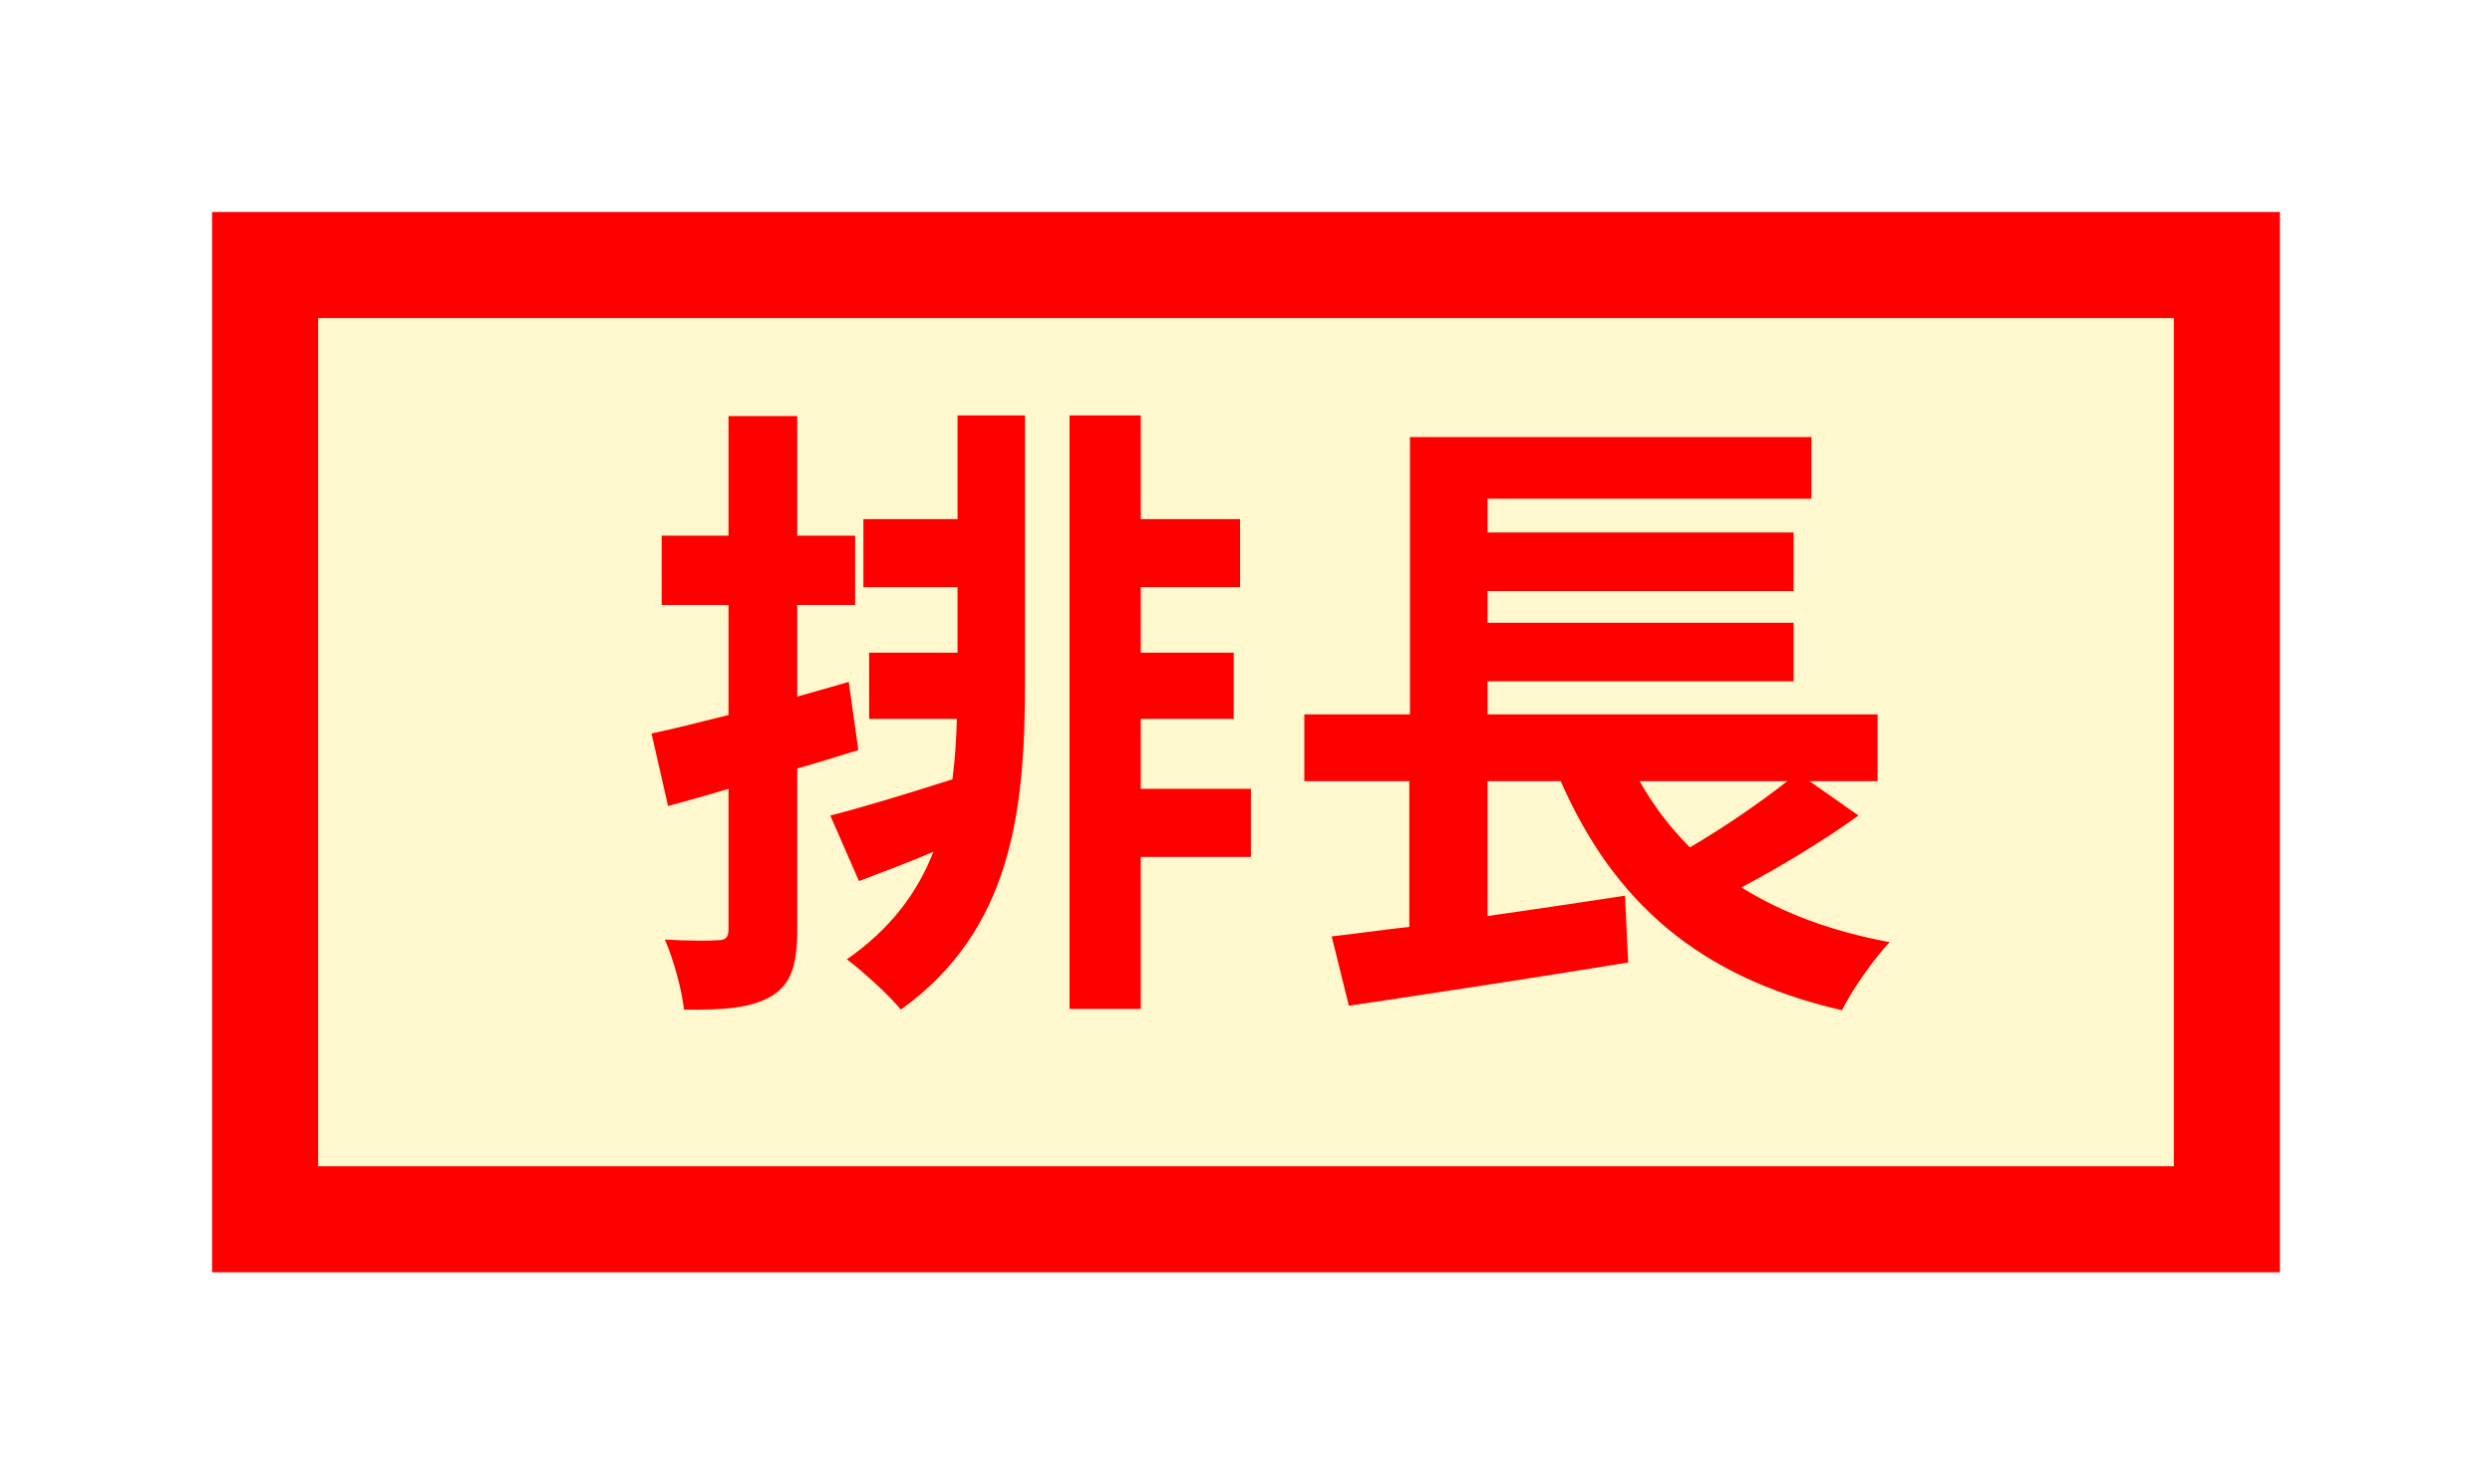 <svg width="47" height="28" viewBox="0 0 47 28" fill="none" xmlns="http://www.w3.org/2000/svg">
<g filter="url(#filter0_d)">
<rect x="5" y="1" width="37" height="18" fill="#FFF7CD" stroke="#FF0000" stroke-width="2" stroke-linecap="round"/>
<path d="M16.008 8.864L15.036 9.14V7.412H16.128V6.104H15.036V3.848H13.74V6.104H12.48V7.412H13.74V9.488C13.2 9.62 12.696 9.752 12.288 9.836L12.6 11.204C12.948 11.108 13.344 11 13.74 10.88V13.532C13.74 13.688 13.68 13.736 13.536 13.736C13.392 13.748 12.972 13.748 12.54 13.724C12.708 14.108 12.864 14.696 12.9 15.044C13.692 15.056 14.196 15.008 14.568 14.78C14.928 14.552 15.036 14.192 15.036 13.532V10.496C15.42 10.388 15.804 10.268 16.188 10.148L16.008 8.864ZM18.06 5.792H16.284V7.076H18.06V8.312H16.392V9.56H18.048C18.036 9.944 18.012 10.328 17.964 10.7C17.1 10.976 16.272 11.228 15.66 11.384L16.2 12.62C16.644 12.452 17.124 12.272 17.604 12.068C17.304 12.836 16.8 13.52 15.972 14.096C16.26 14.312 16.752 14.756 16.992 15.044C19.08 13.544 19.332 11.3 19.332 8.888V3.836H18.06V5.792ZM23.592 10.88H21.516V9.56H23.268V8.312H21.516V7.076H23.388V5.792H21.516V3.836H20.172V15.032H21.516V12.164H23.592V10.88ZM33.708 10.736C33.192 11.144 32.508 11.612 31.872 11.984C31.5 11.612 31.188 11.204 30.924 10.736H33.708ZM34.128 10.736H35.412V9.476H28.056V8.852H33.828V7.748H28.056V7.148H33.828V6.044H28.056V5.408H34.164V4.244H26.592V9.476H24.6V10.736H26.58V13.484C26.04 13.544 25.548 13.616 25.116 13.664L25.44 14.972C26.892 14.756 28.872 14.456 30.708 14.156L30.648 12.896C29.784 13.028 28.896 13.16 28.056 13.28V10.736H29.436C30.432 13.004 32.028 14.432 34.74 15.056C34.932 14.672 35.34 14.084 35.64 13.772C34.536 13.568 33.612 13.22 32.844 12.74C33.564 12.356 34.368 11.876 35.052 11.384L34.128 10.736Z" fill="#FF0000"/>
</g>
<defs>
<filter id="filter0_d" x="0" y="0" width="47" height="28" filterUnits="userSpaceOnUse" color-interpolation-filters="sRGB">
<feFlood flood-opacity="0" result="BackgroundImageFix"/>
<feColorMatrix in="SourceAlpha" type="matrix" values="0 0 0 0 0 0 0 0 0 0 0 0 0 0 0 0 0 0 127 0"/>
<feOffset dy="4"/>
<feGaussianBlur stdDeviation="2"/>
<feColorMatrix type="matrix" values="0 0 0 0 0 0 0 0 0 0 0 0 0 0 0 0 0 0 0.25 0"/>
<feBlend mode="normal" in2="BackgroundImageFix" result="effect1_dropShadow"/>
<feBlend mode="normal" in="SourceGraphic" in2="effect1_dropShadow" result="shape"/>
</filter>
</defs>
</svg>
